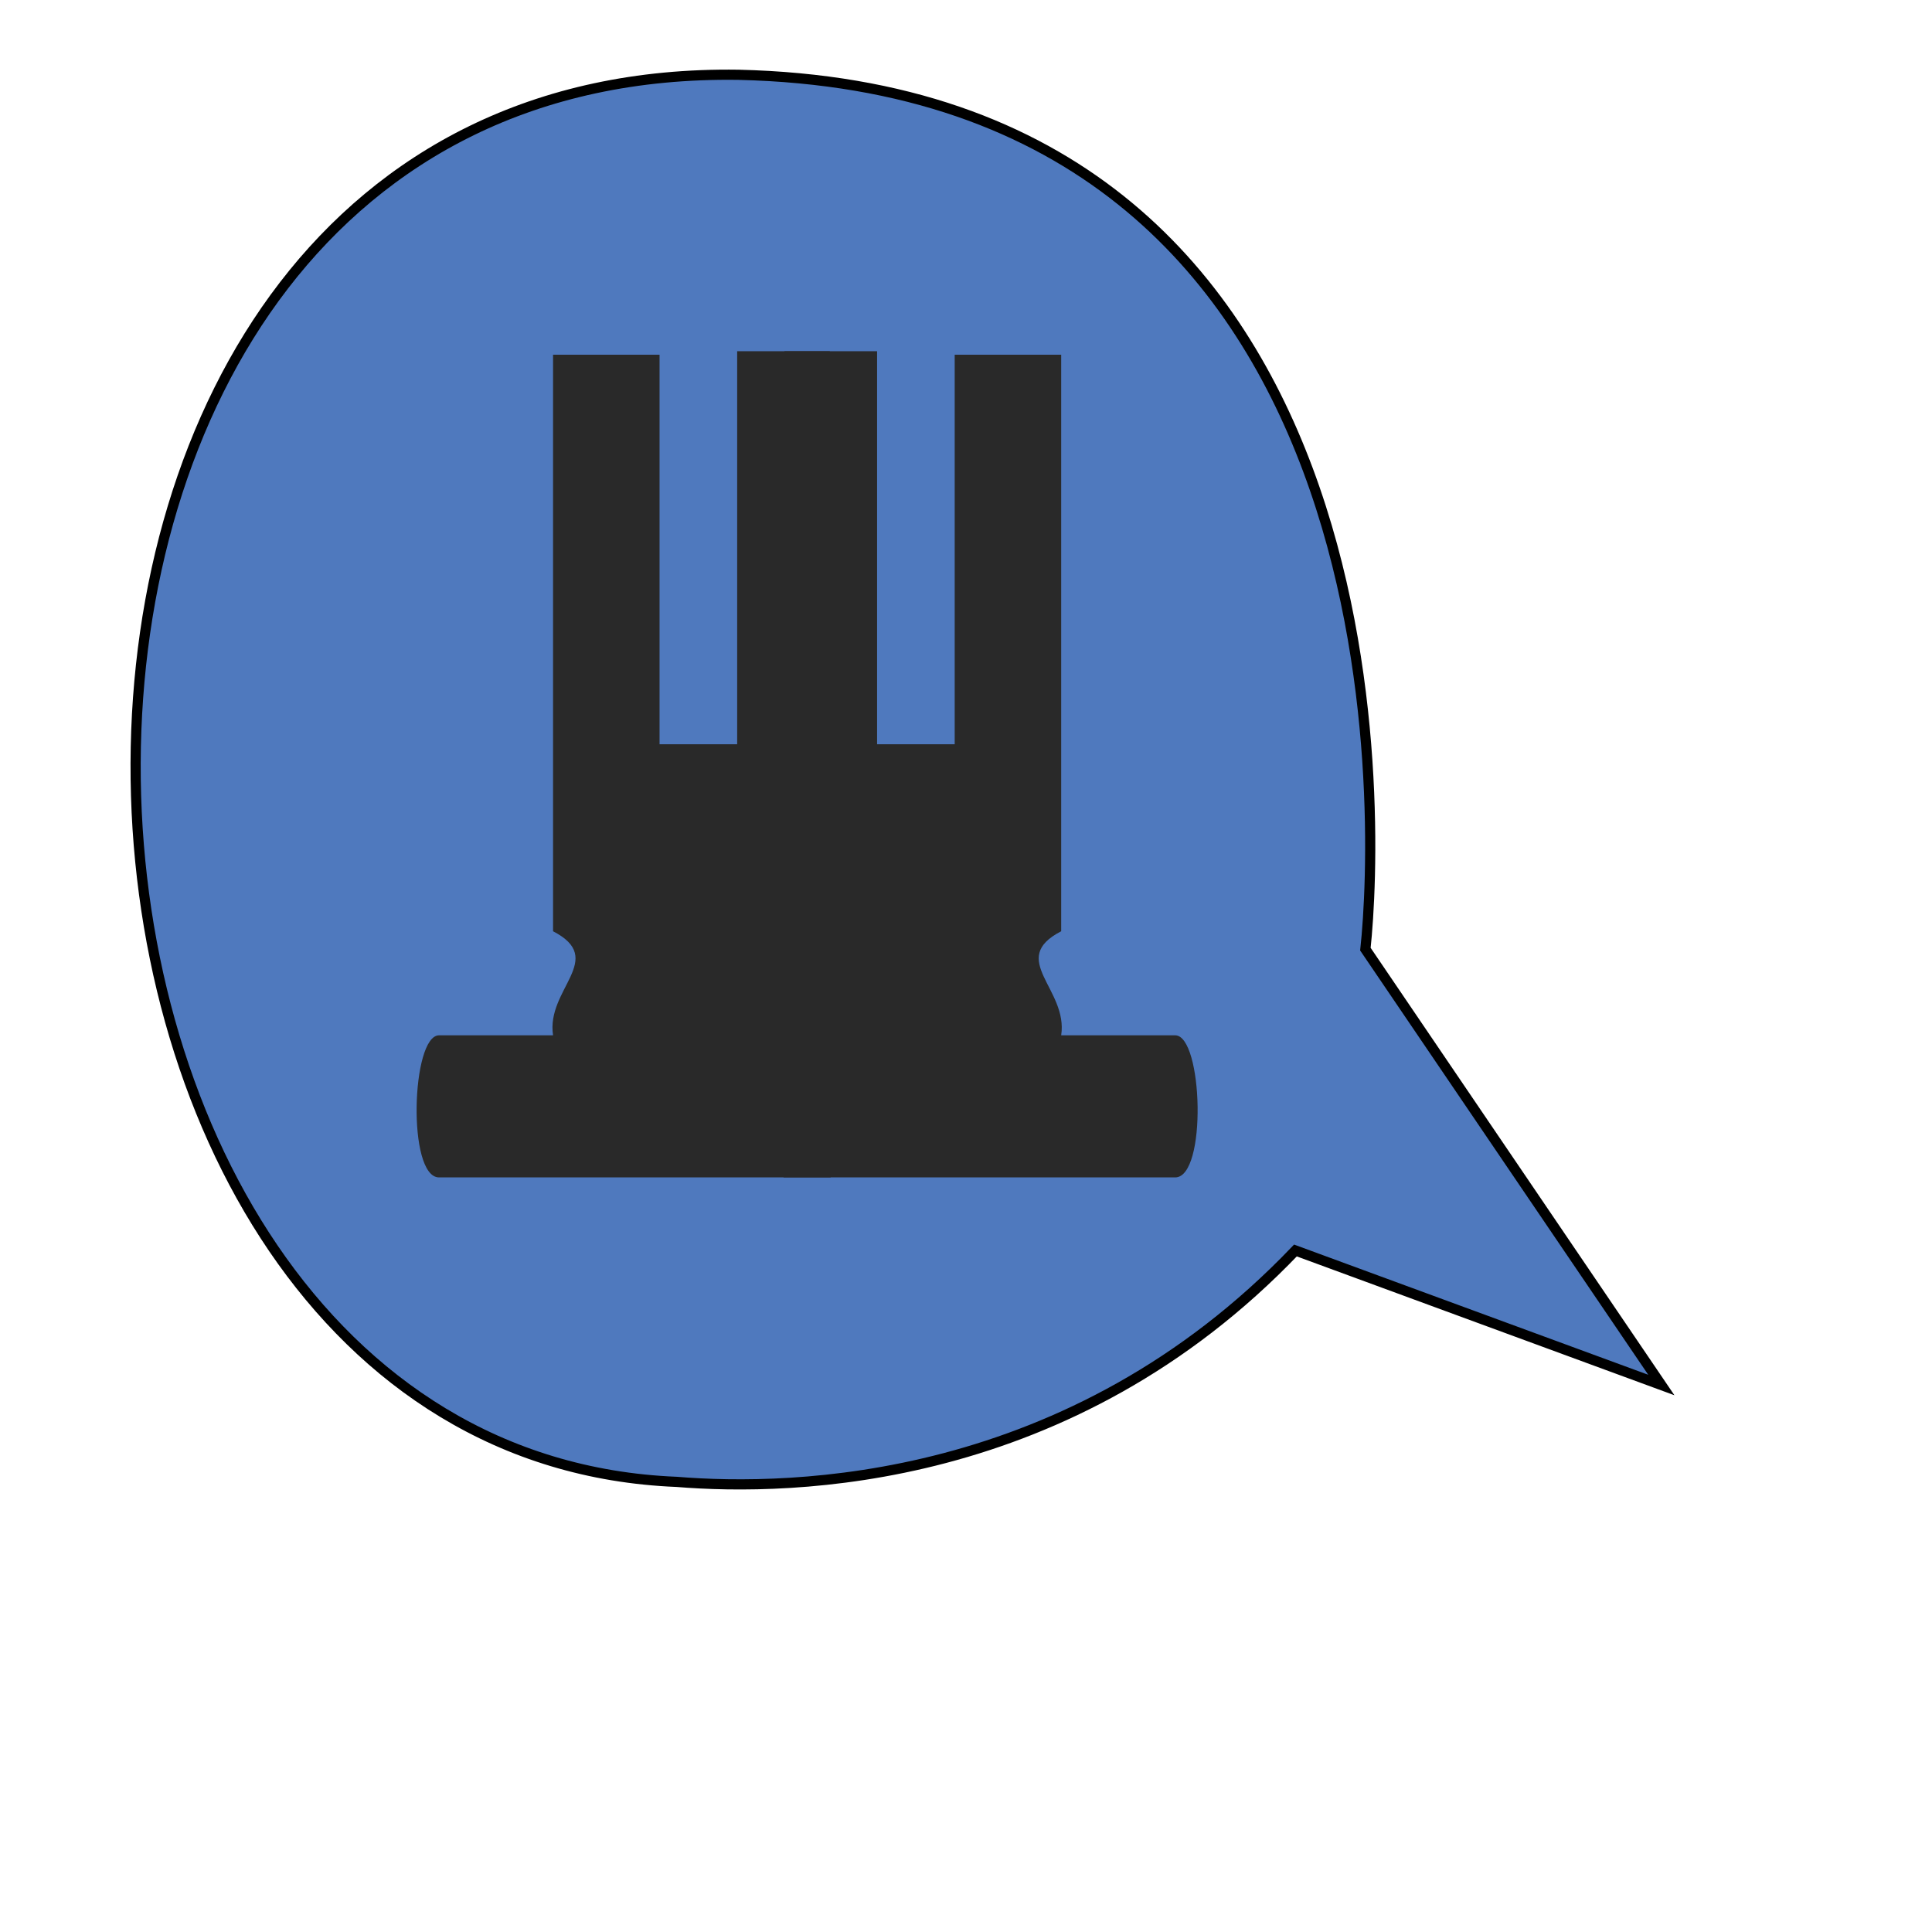 <?xml version="1.0" encoding="UTF-8" standalone="no"?>
<!-- Created with Inkscape (http://www.inkscape.org/) -->

<svg
   width="190mm"
   height="190mm"
   viewBox="0 0 190 190"
   version="1.1"
   id="svg8"
   inkscape:version="1.2 (dc2aeda, 2022-05-15)"
   sodipodi:docname="BubbleSpeechLeftRook.svg"
   xmlns:inkscape="http://www.inkscape.org/namespaces/inkscape"
   xmlns:sodipodi="http://sodipodi.sourceforge.net/DTD/sodipodi-0.dtd"
   xmlns="http://www.w3.org/2000/svg"
   xmlns:svg="http://www.w3.org/2000/svg"
   xmlns:rdf="http://www.w3.org/1999/02/22-rdf-syntax-ns#"
   xmlns:cc="http://creativecommons.org/ns#"
   xmlns:dc="http://purl.org/dc/elements/1.1/">
  <defs
     id="defs2" />
  <sodipodi:namedview
     id="base"
     pagecolor="#ffffff"
     bordercolor="#666666"
     borderopacity="1.0"
     inkscape:pageopacity="0.0"
     inkscape:pageshadow="2"
     inkscape:zoom="1"
     inkscape:cx="292"
     inkscape:cy="294.5"
     inkscape:document-units="mm"
     inkscape:current-layer="layer16"
     showgrid="false"
     inkscape:window-width="1430"
     inkscape:window-height="843"
     inkscape:window-x="144"
     inkscape:window-y="67"
     inkscape:window-maximized="0"
     inkscape:showpageshadow="2"
     inkscape:pagecheckerboard="0"
     inkscape:deskcolor="#d1d1d1" />
  <g
     inkscape:groupmode="layer"
     id="layer1"
     inkscape:label="Thought"
     style="display:none">
    <path
       style="fill:#ffffff;fill-opacity:1;stroke:#000000;stroke-width:1;stroke-linecap:butt;stroke-linejoin:miter;stroke-miterlimit:4;stroke-dasharray:none;stroke-opacity:1"
       d="m 164.929,121.605 c 0.121,-1.058 3.738,-4.432 -0.794,-5.093 -0.838,-4.207 -5.975,-3.662 -7.673,0.066 -7.585,-2.999 -10.275,3.109 -6.482,5.689 0,0 -3.071,3.049 0.992,7.144 1.712,1.699 7.797,4.828 8.467,-0.794 0.847,2.551 4.459,1.554 7.938,-1.191 1.186,-1.654 0.029,-6.218 -2.447,-5.821 z"
       id="path6103"
       inkscape:connector-curvature="0"
       sodipodi:nodetypes="cccccccc" />
    <path
       style="fill:#ffffff;fill-opacity:1;stroke:#000000;stroke-width:1;stroke-linecap:butt;stroke-linejoin:miter;stroke-miterlimit:4;stroke-dasharray:none;stroke-opacity:1"
       d="m 160.956,92.194 c 0.21,-1.841 6.492,-7.707 -1.378,-8.858 -1.455,-7.317 -10.376,-6.368 -13.324,0.115 -13.171,-5.215 -17.842,5.407 -11.257,9.893 0,0 -5.332,5.303 1.723,12.424 2.973,2.954 13.54,8.396 14.703,-1.38 1.47,4.437 7.743,2.702 13.784,-2.071 2.06,-2.876 0.05,-10.813 -4.25,-10.123 z"
       id="path6103-8"
       inkscape:connector-curvature="0"
       sodipodi:nodetypes="cccccccc" />
    <path
       style="fill:#ffffff;fill-opacity:1;stroke:#000000;stroke-width:1;stroke-linecap:butt;stroke-linejoin:miter;stroke-miterlimit:4;stroke-dasharray:none;stroke-opacity:1"
       d="M 113.617,66.19 C 114.298,58.107 134.714,32.344 109.138,27.292 104.41,-4.841 75.418,-0.673 65.837,27.798 23.035,4.897 7.855,51.54 29.256,71.242 c 0,0 -17.329,23.286 5.599,54.558 9.661,12.972 63.316,38.988 67.094,-3.945 14.832,9.695 22.199,1.123 25.479,-11.21 6.696,-12.629 0.162,-47.486 -13.811,-44.455 z"
       id="path6103-8-6"
       inkscape:connector-curvature="0"
       sodipodi:nodetypes="ccccccccc" />
  </g>
  <g
     inkscape:groupmode="layer"
     id="layer2"
     inkscape:label="Speech"
     style="display:inline">
    <path
       style="display:inline;fill:#4f79be;fill-opacity:1;stroke:#000000;stroke-width:1;stroke-linecap:butt;stroke-linejoin:miter;stroke-miterlimit:4;stroke-dasharray:none;stroke-opacity:1"
       d="M 163.382,136.207 134.278,93.344 C 135.644,80.723 138.382,8.888 72.63,7.355 -7.971,6.167 -2.856,142.931 66.545,145.732 c 11.375,0.93 38.702,0.405 60.854,-22.754 z"
       id="path6137"
       inkscape:connector-curvature="0"
       sodipodi:nodetypes="cccccc" />
  </g>
  <g
     inkscape:groupmode="layer"
     id="layer16"
     inkscape:label="Piece">
    <g
       id="g6419"
       transform="translate(-15.276,-59.329)"
       style="display:inline;fill:#292929;fill-opacity:1">
      <path
         style="fill:#292929;fill-opacity:1;stroke:none;stroke-width:4.647;stroke-linecap:round;stroke-opacity:1"
         d="m 69.665,161.145 c -0.702,-4.556 5.305,-7.49 0,-10.233 V 94.213 H 80.139 V 132.524 h 7.632 V 93.866 h 9.108 l 0.085,81.254 H 58.456 c -3.155,0 -2.727,-13.975 0,-13.975 z"
         id="path6393"
         sodipodi:nodetypes="cccccccccccc" />
      <path
         style="display:inline;fill:#292929;fill-opacity:1;stroke:none;stroke-width:4.647;stroke-linecap:round;stroke-opacity:1"
         d="m 119.637,161.145 c 0.702,-4.556 -5.305,-7.49 0,-10.233 V 94.213 h -10.473 V 132.524 h -7.632 V 93.866 h -9.108 l -0.085,81.254 h 38.508 c 3.155,0 2.727,-13.975 0,-13.975 z"
         id="path6393-7"
         sodipodi:nodetypes="cccccccccccc" />
    </g>
  </g>
</svg>
